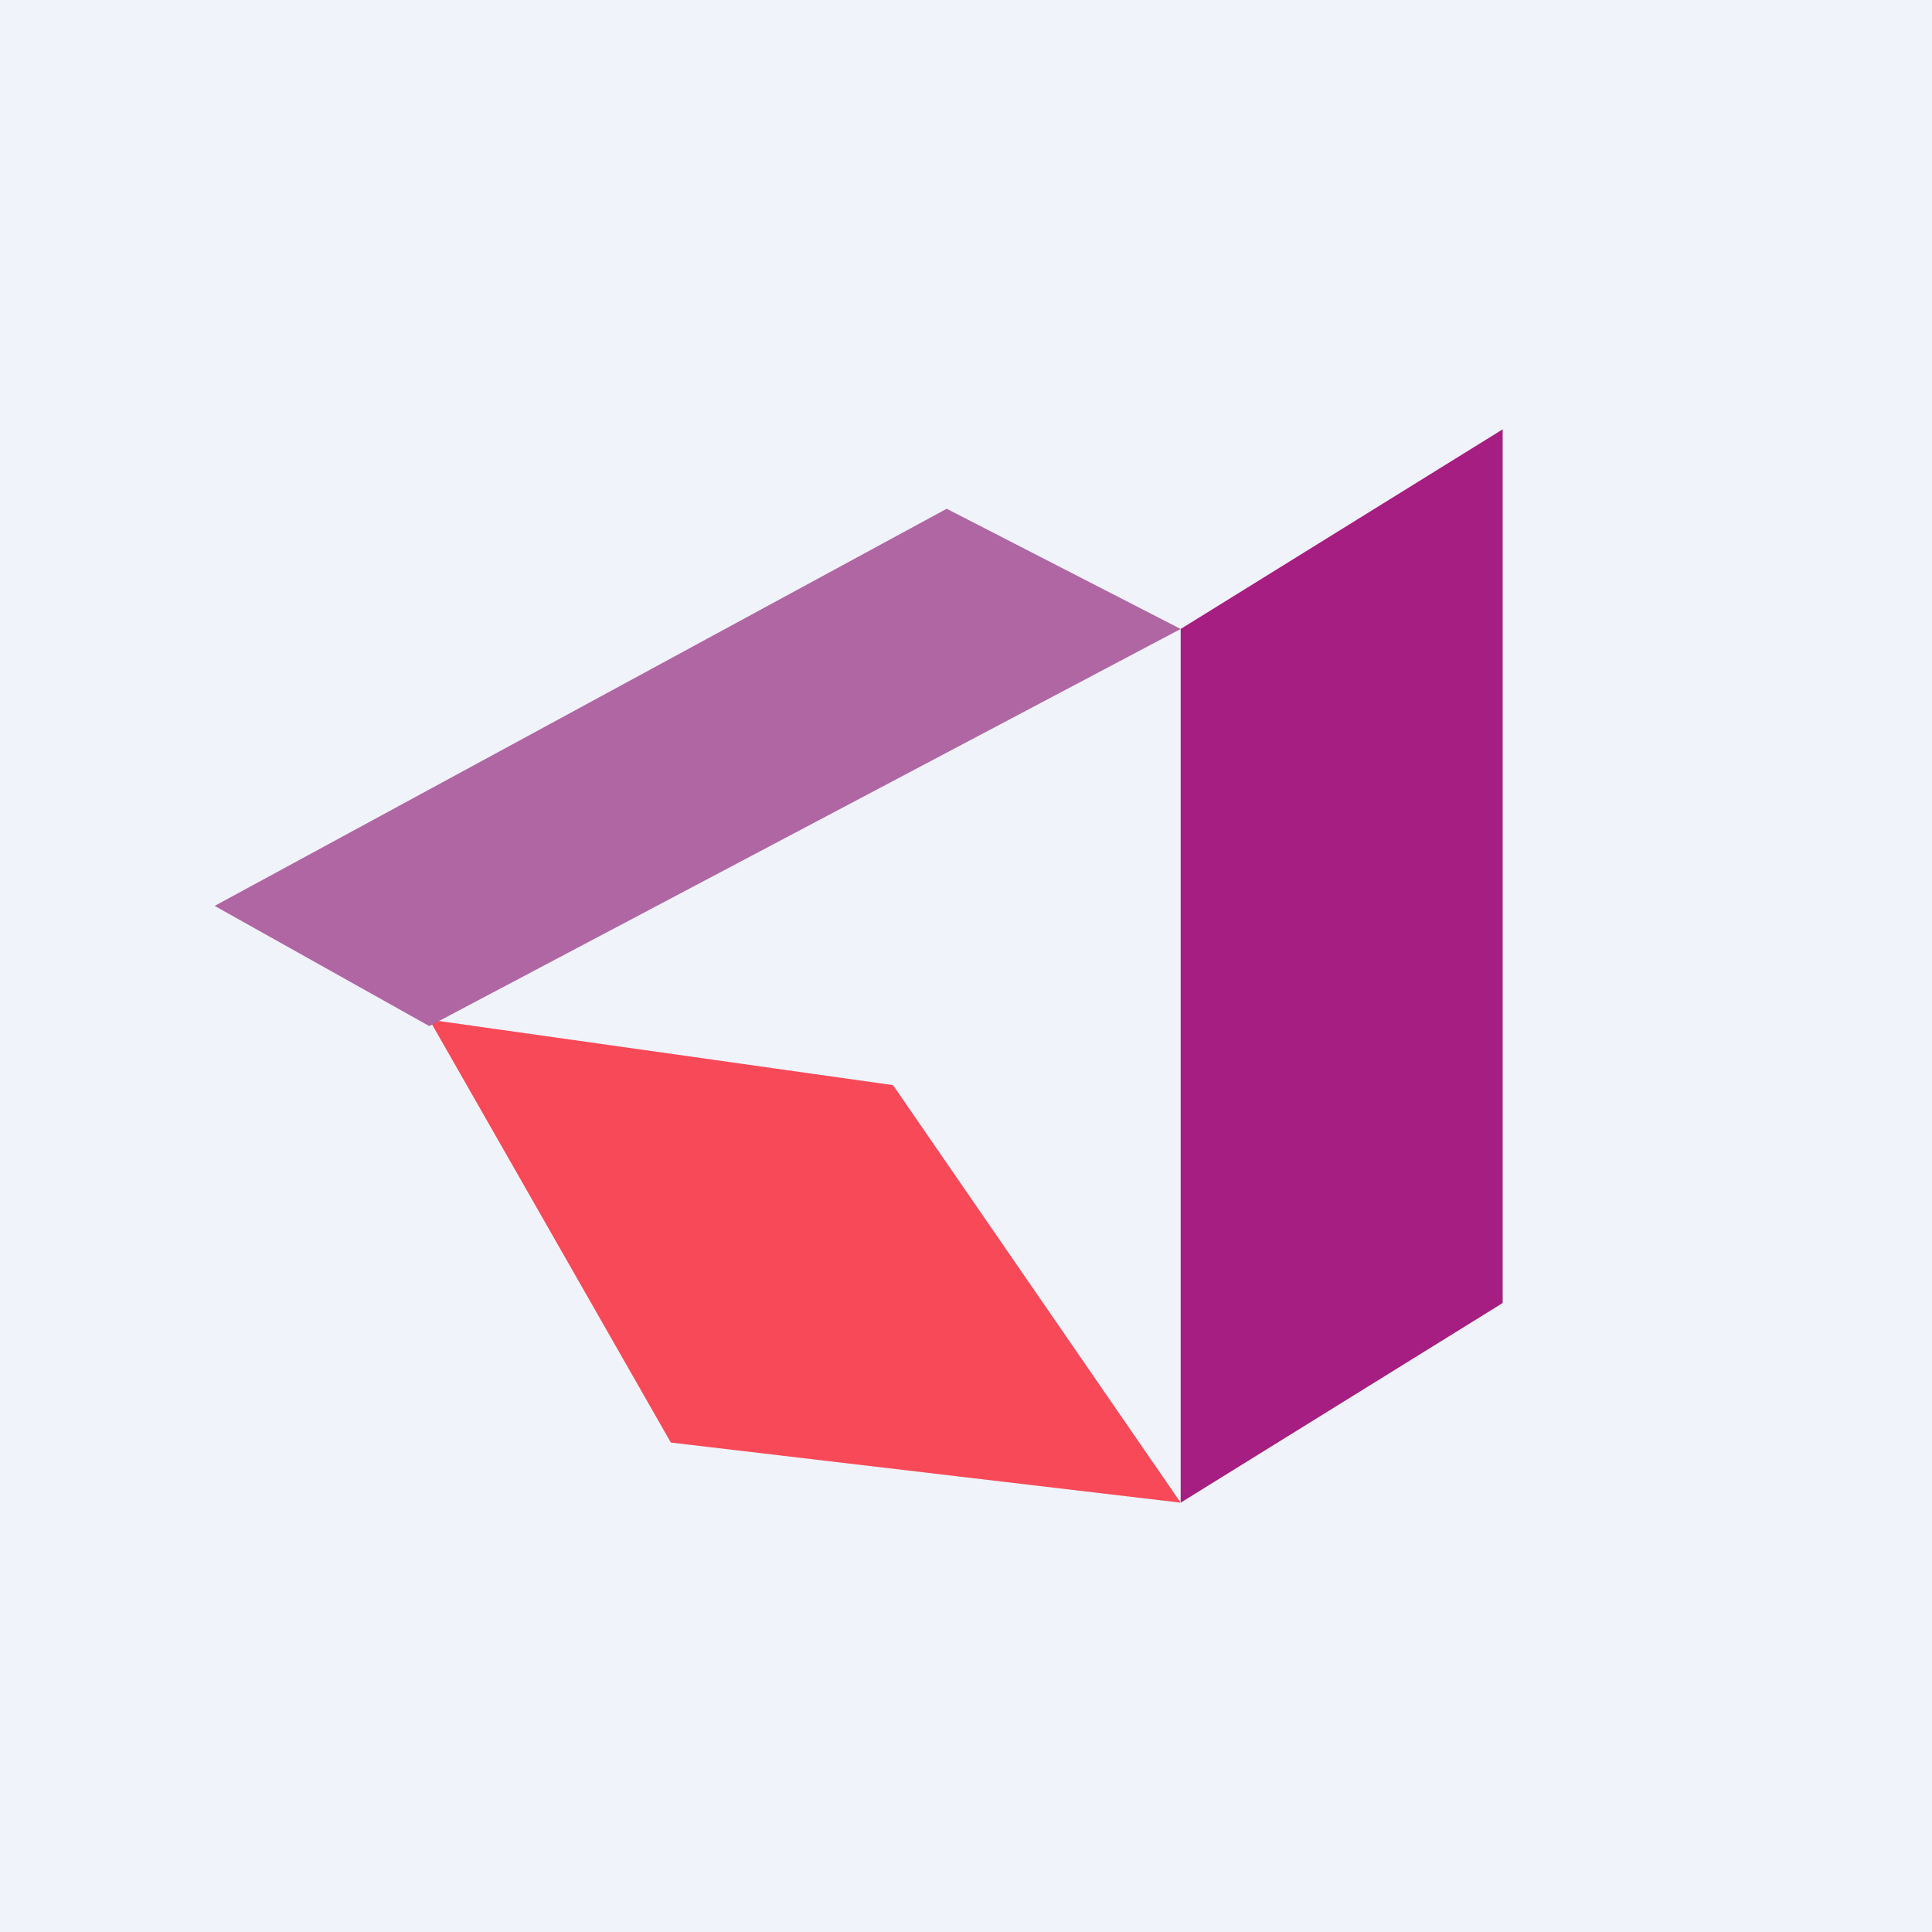 <!-- by TradingView --><svg width="18" height="18" viewBox="0 0 18 18" xmlns="http://www.w3.org/2000/svg"><path fill="#F0F3FA" d="M0 0h18v18H0z"/><path d="M8.32 10.11 4 9.5l2.25 3.94L11 14l-2.68-3.89Z" fill="#F84958"/><path d="M11 5.86 14 4v8.14L11 14V5.86Z" fill="#A61E81"/><path d="m4 9.56 7-3.7-2.18-1.12L2 8.44l2 1.12Z" fill="#AF66A3"/></svg>